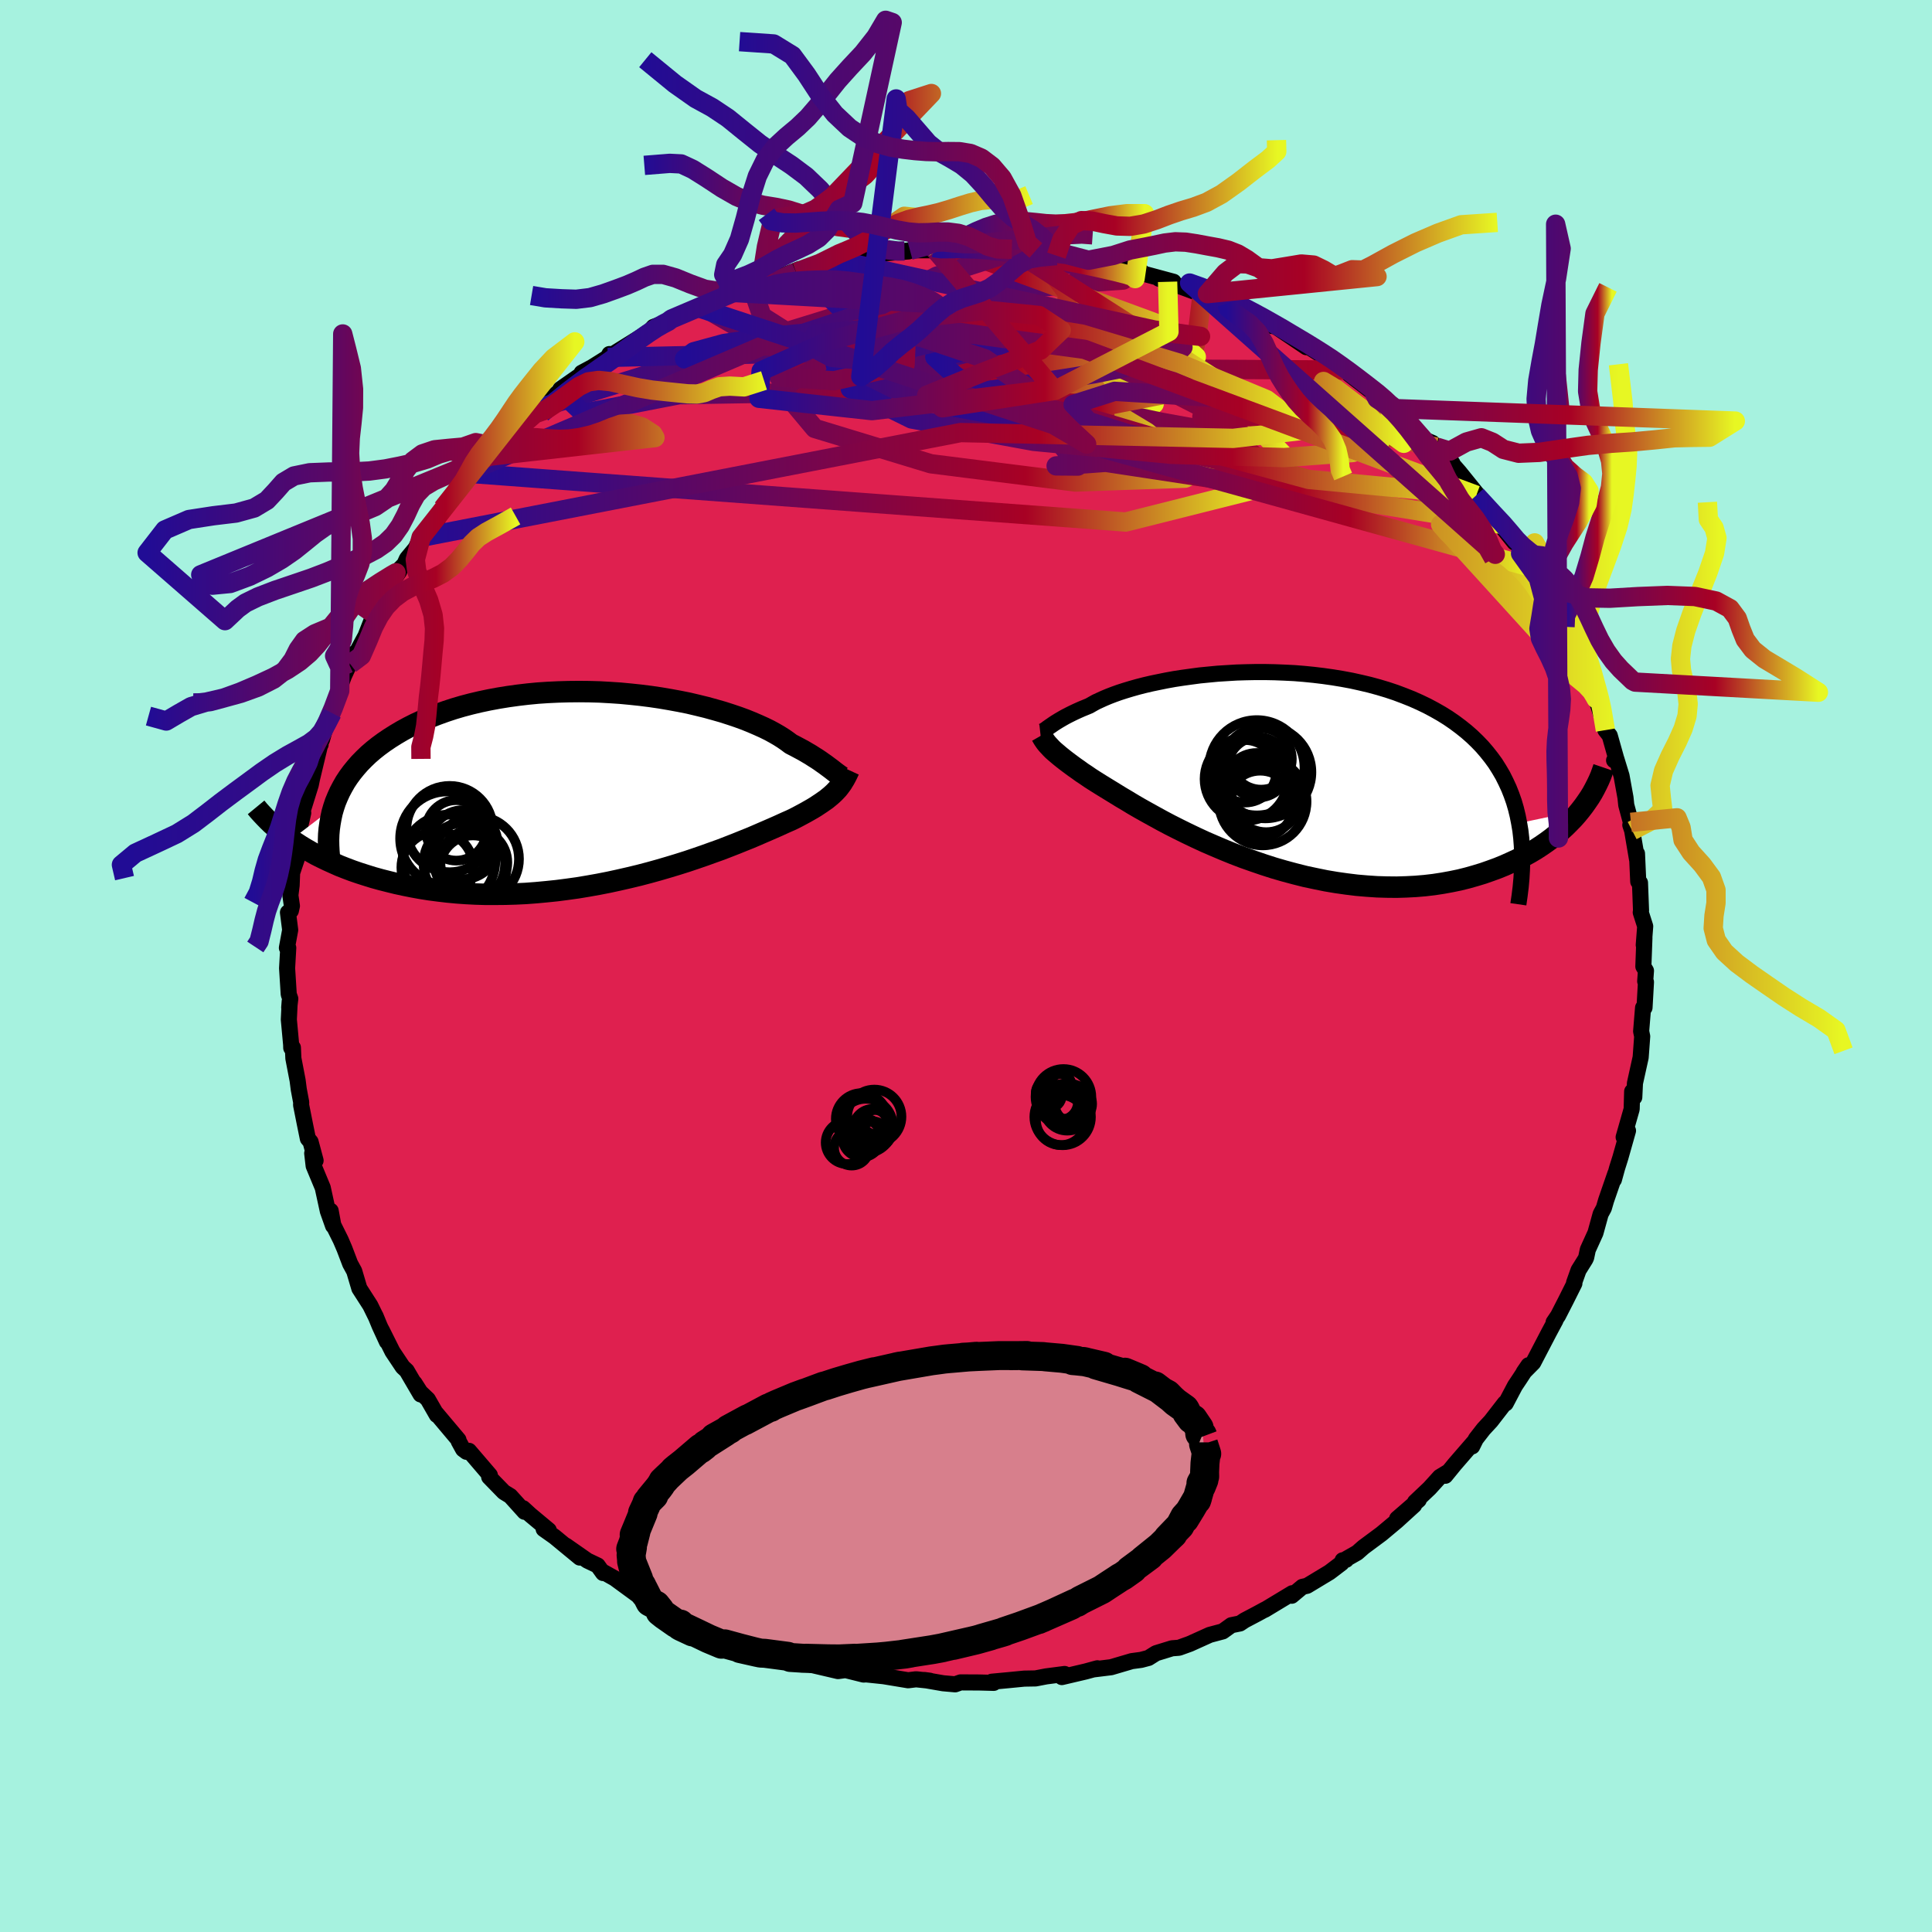 <svg xmlns="http://www.w3.org/2000/svg" width="500" height="500" viewBox="-100 -100 200 200"><defs><clipPath id="c"><path d="m23.92-1.55-.18-.14-.19-.15-.2-.15-.23-.17-.24-.18-.26-.18-.28-.2-.3-.2-.32-.2-.34-.22-.36-.21-.39-.23-.41-.22-.43-.23-.45-.23-.36-.27-.4-.28-.44-.28-.48-.28-.53-.29-.57-.28-.62-.28-.65-.28-.69-.28-.74-.27-.77-.26-.81-.26-.84-.24-.87-.24-.9-.22-.93-.22-.95-.19-.98-.18-1-.17-1.02-.15-1.03-.13-1.04-.11-1.06-.1L.6-9.79l-1.07-.06-1.07-.03-1.07-.01-1.07.01-1.07.03-1.06.05-1.05.07-1.04.1-1.02.12-1.01.14-.99.16-.97.18-.95.2-.93.22-.91.24-.88.26-.85.28-.83.3-.8.31-.77.33-.74.34-.71.36-.68.37-.64.38-.62.39-.59.4-.56.41-.53.42-.51.44-.47.45-.45.46-.41.47-.39.48-.36.49-.33.5-.29.51-.27.51-.24.53-.22.53-.18.54-4.39 3.35.48.32.49.32.51.31.54.31.55.31.58.29.6.29.62.28.63.28.66.26.69.26.7.24.72.23.74.23.76.21.79.2.81.2.83.18.85.17.88.16.89.14.92.12.94.11.95.09.98.07.99.05 1.01.03h1.02l1.04-.01 1.04-.03 1.06-.05 1.07-.08 1.07-.1 1.07-.11 1.08-.14 1.08-.15 1.08-.18 1.07-.19 1.07-.21 1.06-.23 1.05-.24 1.04-.25 1.03-.27 1.01-.28.99-.29.96-.29.95-.3.92-.31.9-.31.86-.31.84-.3.8-.31.77-.3.74-.3.7-.28.66-.28.62-.27.58-.25.55-.24.5-.22.46-.21.42-.19.39-.17.34-.16.43-.22.41-.22.39-.21.37-.21.35-.2.33-.2.3-.2.29-.19.27-.19.26-.18.23-.19.22-.18.2-.18.19-.18.17-.18"/></clipPath><clipPath id="b"><path d="m-23.27-4.68.15-.1.17-.12.18-.12.19-.12.21-.13.24-.14.24-.14.27-.15.29-.15.3-.15.33-.16.35-.16.36-.16.39-.16.41-.17.33-.19.36-.2.41-.19.44-.2.48-.2.52-.2.56-.2.59-.19.63-.19.67-.19.7-.18.73-.17.77-.16.79-.16.83-.15.85-.13.87-.12.9-.12.92-.09.94-.09.96-.06.97-.06.98-.03.99-.02h1l1 .02 1.01.04 1.01.05 1 .08 1 .1 1 .12.99.14.97.16.97.18.95.21.93.22.92.25.9.27.87.29.85.32.83.33.81.36.77.37.75.4.72.41.69.43.67.46.63.47.6.48.57.5.54.52.52.54.48.56.46.58.43.59.39.62.37.63.33.66.31.67.27.68.25.71.21.72.18.74.15.76L31.65 4l-.36.44-.38.43-.41.42-.42.42-.46.42-.47.4-.5.4-.53.39-.55.38-.57.37-.59.35-.62.34-.64.33-.67.31-.69.31-.71.29-.74.27-.77.27-.79.24-.81.23-.84.21-.87.18-.88.16-.91.14-.94.11-.95.08-.97.05-.99.03-1.01-.01-1.02-.03-1.04-.07-1.05-.09-1.06-.13-1.06-.15-1.07-.18-1.08-.22-1.08-.23-1.07-.27L1 10.3l-1.07-.31-1.06-.34-1.05-.36-1.05-.37-1.02-.39-1.01-.41-.99-.42-.97-.42-.95-.44-.92-.44-.89-.44-.87-.44-.83-.44-.8-.44-.76-.42-.73-.41-.69-.4-.64-.39-.61-.36-.57-.35-.52-.32-.49-.3-.44-.27-.4-.25-.35-.22-.45-.29-.42-.29-.41-.27-.37-.27-.36-.25-.34-.25-.31-.23-.29-.22-.27-.21-.25-.2-.23-.19-.21-.18-.2-.17-.18-.16-.16-.16"/></clipPath><linearGradient id="d" x1="0%" x2="100%" y1="0%" y2="0%"><stop offset="0%" style="stop-color:#210c95;stop-opacity:1"/><stop offset="69.8%" style="stop-color:#a80124;stop-opacity:1"/><stop offset="100%" style="stop-color:#e7f723;stop-opacity:1"/></linearGradient><filter id="a"><feTurbulence baseFrequency=".05" numOctaves="3" result="noise" type="noise"/><feDisplacementMap in="SourceGraphic" in2="noise" scale="2"/></filter></defs><rect width="100%" height="100%" x="-100" y="-100" fill="#A6F2DF"/><path fill="#DF204F" stroke="#000" stroke-linejoin="round" stroke-width="1.667" d="m70.39.49-.08 1.09.08.08-.15 2.65-.02-.19-.13.2-.2 2.44.11.53-.16 2.17-.21.95-.38 1.72-.07 1.46-.22-.6-.05 1.82-.65 2.28-.18.63.45-.67-.79 2.79-.34 1.08-.33 1.2.15-.63-.96 2.78-.23.79-.33.61-.54 1.96-.79 1.74-.17.81-.09.19-.7 1.12-.46 1.29.03.08-.86 1.72-.83 1.62-.46.68.19-.2-.68 1.27-1.62 3.11-.99 1 .5-.73-.9 1.38-.5.75-.96 1.82-.09-.03-1.44 1.86-.76.82-.8 1.03-.38.77.19-.46-2 2.31-.97 1.19.32-.42-.89.54-1.06 1.17-1.51 1.43.39-.22-2.24 1.94 1.76-1.39-1.79 1.63-1.59 1.33-1.86 1.38-.66.58-1.11.63-.03.1-.36.05-.11.29-1.25.95-2.32 1.4-.49.11-1.1.92.05-.26-2.85 1.72.02-.03-.79.43-1.31.69-.48.32-.89.18-.89.64-1.35.36-2.06.93-1.08.39-.1.02-.66.05-1.66.51-.78.49-.76.2-.97.13-2.14.63-1.87.23.45-.12-1.21.33-2.47.58.23-.16.06-.16-1.92.25-1.09.21-1.17.02-1.64.16-1.72.16.2.12-1.5-.04-1.93-.01-.56.2-1.25-.11-1.96-.34.6.08-1.44-.15-.82.1-2.54-.42-1.82-.19-.25.02-1.81-.45-.5-.07.41.06-.75.1-2.61-.61-.7-.2-2.9-.73 1.52.31-1.18-.36-.63-.12-1.38-.65-.09.13-1.85-.54-1.01-.39-1.51-.58-1.84-1-.79-.23.32-.04-1.69-.53-.48-.45-1.56-.63-.7-.58-1.83-1.07.18.42-2.39-1.75-1.13-.63-.07.08-.56-.78-1.07-.51-2.22-1.55 1.44 1.24-2.62-2.16-1.12-.79.53.12-1.93-1.61-.73-.67.15.37-1.47-1.63-.67-.41-1.52-1.56.07-.19-2.16-2.52-.26.1-.35-.26-.45-.82-.03-.16-2.33-2.77.09.2-.93-1.62-.78-.74-.6-.94.63 1.17-1.44-2.46-.41-.38-1.06-1.59-1.13-2.26.55 1.23-.75-1.63-.42-1.02.03.08-.58-1.18-1.13-1.76-.53-1.79-.42-.77-.59-1.55-.39-.91-.77-1.55-.27-1.47.25 1.56-.54-1.52-.53-2.43-.94-2.26-.15-1.3.35.75-.52-1.94-.28-.33-.31-1.52-.39-1.96.01-.28-.25-1.33-.12-.93-.44-2.29-.05-1.11-.17.03-.01-.34-.24-2.59.09-1.89-.05.64.11-.91-.16-.46-.17-2.7.12-2.11h-.14l.34-1.85-.23-1.81.3-.18.11-.5-.16-1.09.13-1.04.05-1.3.53-1.57-.14-.25-.01-1.15.61-2.51.16-.72-.18.18.96-3.08.38-1.87-.27 1.32.83-3.47.08-.15-.11-.23.25-.27.49-1.73.56-1.03.79-2.31-.15.03.58-1.55 1.09-2.36-.43 1.12.39-.72 1.19-2.2.94-2.41.52-.47-.53.64 1.65-3.08.9-1.34-.32.12.86-.87.26-.58.89-1.07.58-1.14 1.59-1.65.62-1.19-.16.01.17-.16 1.67-1.96 1.51-1.65-.33.27.57-.79 1.45-1.28.8-.96.47-.37.62-.75.81-.97 1.78-1.52.45-.18-.23.35.33-.56 2.24-1.79.05-.19 3.18-2.22-.97.52.3-.09 2.76-1.73-.18-.12-.18.35 3.44-2.14.98-.66.32-.36 1.44-.54.01.09.41-.37 1.45-.58 1.27-.61.3-.19 3.42-1.36-.92.28.36-.12 1.96-.84.87-.3.79-.2 2.03-.56-.49.18 2.21-.86-.35.32 3.62-1.07.95-.01-.19-.13.18.04 2.11-.53 1.47-.04-.4-.12 3.9-.29-.42-.05.57-.07h2.86l-.44-.27.46.24 1.27-.26 2.75.13.87-.17-.67.17 1.74.17 1.71-.12.9.01.39.3 1.19-.18 2.13.53-.1.06 1.17-.17 1.04.45 1.19.07.02.07 3.1.56 1.34.34 1.1.32-.55-.02 3.82 1.03-1.52-.32.9.32 2.07.76 1.5.56.55-.09 1 .7.99.3-1.05-.36 4.06 1.69-.86-.14 2.51 1.15.34.04.32.19 2.93 1.97.03-.15.34.01-.34-.02 2.19 1.4.62.34 2.41 1.63-1.38-.84 3.21 2.47.18.04 1.22.88-.19-.04.94.64.78.78 1.22 1.24 1.14 1.24.7.3.4.42 1.65 1.66-.79-.33.19-.25 1.32 1.51 2.55 3.16-.92-1.07.13.31 2.57 3.01-.26-.16 1.64 2.04-.06-.28.93 1.24-.24.17 1.25 2.07-.32-.68.91 1.18 1.32 2.25.62 1.78.19-.11.63 1.11-.02.22.46 1.29 1.46 2.82.72 1.1-.05.13.19 1.02.57 1.09-.12-.23.89 2.77.08.48.45.57.63 2.24-.18.32.23-.16.54 1.76.41 2.26.08.77.48 1.79-.06.28.19.57.51 3-.01-.62.13 2.9.18.12.11 2.89-.03.18.46 1.44-.15 1.94.07-.76-.11 2.98.27.44-.08 1.09" filter="url(#a)"/><path fill="#fff" d="m-23.27-4.68.15-.1.17-.12.18-.12.19-.12.21-.13.24-.14.24-.14.27-.15.29-.15.3-.15.33-.16.35-.16.36-.16.39-.16.41-.17.33-.19.36-.2.41-.19.44-.2.48-.2.52-.2.56-.2.59-.19.63-.19.67-.19.7-.18.73-.17.77-.16.79-.16.83-.15.85-.13.87-.12.9-.12.92-.09.94-.09.96-.06.97-.06.98-.03.99-.02h1l1 .02 1.01.04 1.01.05 1 .08 1 .1 1 .12.99.14.97.16.97.18.95.21.93.22.92.25.9.27.87.29.85.32.83.33.81.36.77.37.75.4.72.41.69.43.67.46.63.47.6.48.57.5.54.52.52.54.48.56.46.58.43.59.39.62.37.63.33.66.31.67.27.68.25.71.21.72.18.74.15.76L31.65 4l-.36.44-.38.43-.41.42-.42.42-.46.42-.47.4-.5.4-.53.39-.55.38-.57.37-.59.35-.62.34-.64.33-.67.31-.69.31-.71.29-.74.27-.77.27-.79.24-.81.23-.84.21-.87.18-.88.16-.91.14-.94.11-.95.08-.97.05-.99.03-1.01-.01-1.02-.03-1.04-.07-1.05-.09-1.06-.13-1.06-.15-1.07-.18-1.08-.22-1.08-.23-1.07-.27L1 10.3l-1.07-.31-1.06-.34-1.05-.36-1.05-.37-1.02-.39-1.01-.41-.99-.42-.97-.42-.95-.44-.92-.44-.89-.44-.87-.44-.83-.44-.8-.44-.76-.42-.73-.41-.69-.4-.64-.39-.61-.36-.57-.35-.52-.32-.49-.3-.44-.27-.4-.25-.35-.22-.45-.29-.42-.29-.41-.27-.37-.27-.36-.25-.34-.25-.31-.23-.29-.22-.27-.21-.25-.2-.23-.19-.21-.18-.2-.17-.18-.16-.16-.16" filter="url(#a)" transform="translate(31.96 -20.13)"/><path fill="#fff" d="m23.92-1.55-.18-.14-.19-.15-.2-.15-.23-.17-.24-.18-.26-.18-.28-.2-.3-.2-.32-.2-.34-.22-.36-.21-.39-.23-.41-.22-.43-.23-.45-.23-.36-.27-.4-.28-.44-.28-.48-.28-.53-.29-.57-.28-.62-.28-.65-.28-.69-.28-.74-.27-.77-.26-.81-.26-.84-.24-.87-.24-.9-.22-.93-.22-.95-.19-.98-.18-1-.17-1.02-.15-1.03-.13-1.04-.11-1.06-.1L.6-9.79l-1.07-.06-1.07-.03-1.07-.01-1.07.01-1.07.03-1.06.05-1.05.07-1.04.1-1.02.12-1.01.14-.99.16-.97.18-.95.2-.93.22-.91.24-.88.26-.85.28-.83.3-.8.31-.77.33-.74.34-.71.36-.68.37-.64.38-.62.39-.59.4-.56.41-.53.42-.51.44-.47.45-.45.46-.41.47-.39.48-.36.49-.33.5-.29.51-.27.51-.24.53-.22.53-.18.54-4.39 3.35.48.32.49.32.51.31.54.31.55.31.58.29.6.29.62.28.63.28.66.26.69.26.7.24.72.23.74.23.76.21.79.2.81.2.83.18.85.17.88.16.89.14.92.12.94.11.95.09.98.07.99.05 1.01.03h1.02l1.04-.01 1.04-.03 1.06-.05 1.07-.08 1.07-.1 1.07-.11 1.08-.14 1.08-.15 1.08-.18 1.07-.19 1.07-.21 1.06-.23 1.05-.24 1.04-.25 1.03-.27 1.01-.28.99-.29.96-.29.95-.3.92-.31.9-.31.86-.31.84-.3.8-.31.77-.3.74-.3.7-.28.66-.28.62-.27.58-.25.55-.24.5-.22.46-.21.42-.19.39-.17.34-.16.43-.22.41-.22.39-.21.37-.21.35-.2.33-.2.3-.2.29-.19.27-.19.26-.18.23-.19.22-.18.2-.18.19-.18.17-.18" filter="url(#a)" transform="translate(-37.46 -18.52)"/><g fill="none" stroke="#000" transform="translate(31.96 -20.13)"><path stroke-linejoin="round" stroke-width="1.667" d="m-24.28-4.11.09-.01.08-.02.08-.03.08-.04.1-.06.09-.06.11-.07.11-.09.13-.09.14-.1.15-.1.17-.12.18-.12.19-.12.21-.13.24-.14.24-.14.27-.15.29-.15.3-.15.33-.16.35-.16.36-.16.39-.16.41-.17.33-.19.36-.2.41-.19.44-.2.48-.2.52-.2.56-.2.59-.19.63-.19.67-.19.7-.18.73-.17.77-.16.79-.16.83-.15.85-.13.87-.12.9-.12.92-.09.94-.09.96-.06.97-.06.98-.03.99-.02h1l1 .02 1.01.04 1.01.05 1 .08 1 .1 1 .12.99.14.97.16.97.18.95.21.93.22.92.25.9.27.87.29.85.32.83.33.81.36.77.37.75.4.72.41.69.43.67.46.63.47.6.48.57.5.54.52.52.54.48.56.46.58.43.59.39.62.37.63.33.66.31.67.27.68.25.71.21.72.18.74.15.76.13.77.09.79.06.8.03.82.01.84-.03.85-.05.86-.08.88-.11.89-.13.9" filter="url(#a)"/><path stroke-linejoin="round" stroke-width="2.222" d="m-24.15-3.74.08.14.08.14.08.13.09.13.09.13.1.13.11.13.12.13.13.14.14.15.16.16.18.16.2.17.21.18.23.19.25.2.27.21.29.22.31.23.34.25.36.25.37.27.41.27.42.29.45.29.35.22.4.25.44.27.49.3.52.32.57.35.61.36.64.39.69.4.73.41.76.42.8.44.83.44.87.44.89.44.92.44.95.44.97.42.99.42 1.01.41 1.02.39 1.05.37 1.05.36 1.06.34L1 10.3l1.08.29 1.07.27 1.08.23 1.08.22 1.07.18 1.06.15 1.06.13 1.05.09 1.04.07 1.02.03 1.01.01.99-.03.97-.05.95-.08.94-.11.91-.14.88-.16.87-.18.84-.21.81-.23.79-.24.77-.27.74-.27.71-.29.69-.31.67-.31.64-.33.62-.34.59-.35.57-.37.55-.38.53-.39.5-.4.47-.4.46-.42.42-.42.41-.42.38-.43.36-.44.34-.44.31-.44.3-.44.27-.44.24-.44.23-.45.21-.44.19-.44.16-.44.15-.44" filter="url(#a)"/><circle cx="-.887" cy="2.718" r="3.56" clip-path="url(#b)" filter="url(#a)"/><circle cx="-1.737" cy="-.437" r="3.128" clip-path="url(#b)" filter="url(#a)"/><circle cx="-1.412" cy="-1.307" r="3.182" clip-path="url(#b)" filter="url(#a)"/><circle cx="-2.952" cy=".773" r="4.31" clip-path="url(#b)" filter="url(#a)"/><circle cx="-1.242" cy="3.108" r="4.534" clip-path="url(#b)" filter="url(#a)"/><circle cx="-.982" cy=".068" r="4.778" clip-path="url(#b)" filter="url(#a)"/><circle cx="-3.067" cy="-.027" r="3.236" clip-path="url(#b)" filter="url(#a)"/><circle cx="-1.857" cy="1.408" r="3.33" clip-path="url(#b)" filter="url(#a)"/><circle cx="-1.852" cy="-.392" r="4.932" clip-path="url(#b)" filter="url(#a)"/><circle cx="-1.502" cy="3.368" r="3.458" clip-path="url(#b)" filter="url(#a)"/></g><g fill="none" stroke="#000" transform="translate(-37.46 -18.52)"><path stroke-linejoin="round" stroke-width="2.222" d="m25.18-.96-.11.01h-.11l-.11-.02-.12-.04-.11-.05-.12-.07-.13-.09-.14-.1-.15-.11-.16-.12-.18-.14-.19-.15-.2-.15-.23-.17-.24-.18-.26-.18-.28-.2-.3-.2-.32-.2-.34-.22-.36-.21-.39-.23-.41-.22-.43-.23-.45-.23-.36-.27-.4-.28-.44-.28-.48-.28-.53-.29-.57-.28-.62-.28-.65-.28-.69-.28-.74-.27-.77-.26-.81-.26-.84-.24-.87-.24-.9-.22-.93-.22-.95-.19-.98-.18-1-.17-1.02-.15-1.03-.13-1.04-.11-1.06-.1L.6-9.79l-1.07-.06-1.07-.03-1.07-.01-1.07.01-1.07.03-1.06.05-1.05.07-1.04.1-1.02.12-1.01.14-.99.16-.97.18-.95.2-.93.22-.91.24-.88.26-.85.28-.83.3-.8.31-.77.33-.74.34-.71.36-.68.37-.64.38-.62.39-.59.4-.56.41-.53.42-.51.44-.47.45-.45.46-.41.47-.39.48-.36.49-.33.5-.29.51-.27.51-.24.53-.22.53-.18.54-.16.55-.12.56-.1.56-.08.57-.05.57-.02.58.01.58.03.59.05.59.08.59" filter="url(#a)"/><path stroke-linejoin="round" stroke-width="2.222" d="m25.35-1.76-.12.26-.12.25-.12.23-.12.22-.13.21-.12.2-.14.19-.14.19-.15.19-.17.18-.17.18-.19.18-.2.18-.22.18-.23.19-.26.18-.27.19-.29.19-.3.2-.33.2-.35.2-.37.21-.39.21-.41.22-.43.22-.34.16-.39.17-.42.19-.46.21-.5.22-.55.24-.58.25-.62.27-.66.28-.7.28-.74.3-.77.3-.8.31-.84.3-.86.31-.9.31-.92.31-.95.3-.96.29-.99.29-1.01.28-1.03.27-1.04.25-1.05.24-1.06.23-1.07.21-1.07.19-1.08.18-1.08.15-1.08.14-1.07.11-1.07.1-1.07.08-1.06.05-1.04.03-1.04.01h-1.02l-1.01-.03-.99-.05-.98-.07-.95-.09-.94-.11-.92-.12-.89-.14-.88-.16-.85-.17-.83-.18-.81-.2-.79-.2-.76-.21-.74-.23-.72-.23-.7-.24-.69-.26-.66-.26-.63-.28-.62-.28-.6-.29-.58-.29-.55-.31-.54-.31-.51-.31-.49-.32-.48-.32-.45-.33-.43-.32-.41-.34-.39-.33-.38-.33-.35-.34-.33-.34-.32-.34-.3-.33-.28-.34" filter="url(#a)"/><circle cx="-14.472" cy="7.915" r="4.22" clip-path="url(#c)" filter="url(#a)"/><circle cx="-13.237" cy="7.44" r="4.422" clip-path="url(#c)" filter="url(#a)"/><circle cx="-15.307" cy="4.48" r="3.13" clip-path="url(#c)" filter="url(#a)"/><circle cx="-16.252" cy="5.32" r="4.866" clip-path="url(#c)" filter="url(#a)"/><circle cx="-14.582" cy="5.955" r="3.572" clip-path="url(#c)" filter="url(#a)"/><circle cx="-16.062" cy="7.645" r="4.794" clip-path="url(#c)" filter="url(#a)"/><circle cx="-13.577" cy="8.455" r="3.454" clip-path="url(#c)" filter="url(#a)"/><circle cx="-16.002" cy="4.345" r="4.468" clip-path="url(#c)" filter="url(#a)"/><circle cx="-17.262" cy="8.315" r="3.728" clip-path="url(#c)" filter="url(#a)"/><circle cx="-13.487" cy="7.805" r="3.466" clip-path="url(#c)" filter="url(#a)"/></g><g fill="none" stroke="url(#d)" stroke-linejoin="round" stroke-width="2"><path d="m5.65-74.19 10.62 3.18-4.72.33-8.74.95-5.73 1.9.16 2.06 4.7 1.57 5.72.83 3.71.12.65-.37-1.6-.49-2.27-.28-1.66.16-.6.6.32 1.01 1.29 1.49 2.91 2.15 5.38 2.84 7.57 2.93 7.15 1.66 2.63-1.07-3.9-4.07-6.13-5.06.78-3.21.55-4.55" filter="url(#a)"/><path d="m-17.59-71.82-4.44 1.92.91 2.64 6.07 3.85 10.23 3.34L6.47-58.2l8.83.51 4.18-.5-.62-1.25-3.66-1.62-4.07-1.41-2.3-.58.19.52 1.87 1.31 2.02 1.28 1.03.34.1-1.07.22-2.16 1.02-2.32.58-1.7-3.01-1.06-9.58-.64-16.99 1.39-30.57 9.43" filter="url(#a)"/><path d="M-27.47-68.36-15-61.15l9.94 2.41.77-2.24.93-3.16 3.39-2.08 3.61-.87 1.94-.32.47-.26.27-.07.92.66 1.13 1.77-.32 2.6-3.99 2.39-8.95 1.12-12.51-.14-12.3.2-9.92 1.92-2.43-2.3" filter="url(#a)"/><path d="m39.1-61.69-47.47-.28-9.51-1.75 6.1-.29 10.42.41 8.36.32 5.05.32 3.68.95 4.3 1.94 4.88 2.5 3.29 2.01-1.12.51-6.9-1.25-11.22-2.39-11.37-2.58-6.19-2.02 2.98-.98 12.59.74 18.44 3.5 18.16 7.48 18.44 17.44" filter="url(#a)"/><path d="m-1.65-74.38 21.94 8.07 3.55 3.25-8.14-.09-10.68.5-7.21 1.83-1.46 2.24 3.53 1.84 6.16 1.23 6.28.85 4.75.61 2.59.3.51-.32-1.43-1.19-3.37-2.03-5.01-2.37-5.29-1.85-3.18-.54 1.15.83 5.23 1.24 5.12.12-1.2-1.85-11.7-2.15-37.58.86" filter="url(#a)"/><path d="m-51.01-50.97 67.53 5.01 14.43-3.63-2.05-4.31-1.45-.72-.27 1.99-4.51 2.13-11.33.4-14.97-1.89-12.03-3.66-3.53-4.22 6.25-3.4L-.56-65.1l10.72-1.17.36-3.32-3.29-4.48" filter="url(#a)"/><path d="m55.4-45.72-18.66-3.03-22.27-3.39-5.14.37 2.25.02-1.84-2.39-8.24-3.8-9.86-3.18-5.17-1.13 3.49 1.22 12.07 3.04 16.07 3.76 12.09 2.79.99-.45-6.76-4.97 20.82-.06" filter="url(#a)"/><path d="m-13.02-72.9-2.67 2.2 4.12 3.96 7.29 4.41 8.14 3.23 6.88 1.59 3.65.66-.32.32-3.76-.17-6.02-1.05-7.04-1.67-6.68-1.42-4.2-.38 1.45.8L-2.26-59l17.01.95 11.74-2.27L4.75-74.2" filter="url(#a)"/><path d="m5.65-74.19-8.68 2.78-7.16 3.72-9.81 3.24-6.83 1.58-2.31.02.96-.74 3.12-.85 4.98-.74 6.45-.63 6.64-.5 4.93-.32 1.89-.04-1.06.31-2.48.78-1.71 1.37.81 1.92 3.92 2.12L5.4-58.4l6.53 1.44 7.73 2.3 15.82 4.29 17.35 1.64" filter="url(#a)"/><path d="m48.7-53.72-6.54-1.39-15.36-3.68-11.42-.7-4.29 1.37 1.6 1.75 3.98 1.24 2.34.52-1.87-.16-5.9-.65-7.36-.92-5.44-1-1.18-.99 3.26-.95 6.09-.98 6.64-1.04 5.37-1.09 3.19-.99.65-.68-2.41-.26-6.16-.1-9.39-.02-7.73 1.4 7.32 6.67 54.25 15.05" filter="url(#a)"/><path d="m43.52-58.34 1.8 4.23-5.98-4.37-2.33-2.03 1.32.8 2.48 1.9 1.9 1.9.16 1.59-2.83 1.16-7.11.53-11.67-.34-14.24-1.34-12.66-2.32-6.34-3.13 2.69-3.36 10.6-2.51 13.65-.55 9.32 1-4.79-.66-32.7-7.19" filter="url(#a)"/><path d="m-50.77-51.49 29.6-12.66 14.98-.72-.12 2.64-7.35 1.65-5.69-.38-.06-1.91 4.93-2.35 7.72-1.62 8.99-.15 9.74 1.57 10.12 3.03 9.01 3.75 4.12 3.14-7.56.88-28.22-.6-55.85 10.85" filter="url(#a)"/><path d="M52.83-48.73 12.25-63.84l-16.4-2.22-4.61 1.93-2.2 1.4-2.99-.28-2.32-1.25.69-1.17 4.34-.42 6.59.76 6.61 2.23 5.18 3.54 3.55 3.62 1.8 1.67-3.45-2.02-36.81-12.12" filter="url(#a)"/><path d="M-3.38-74.36 9.07-59.73l-18.8 2.24-11.7-1.28.22-2.83 7.05-3.14 8.66-2.3 7.59-.85 5.47.55 2.3 1.52-2.14 2.06-6.08 2.34-5.71 2.34 1.62 1.3 11.65-1.8 11.81-6.09-.14-5.16" filter="url(#a)"/><path d="m-3.38-74.36.8.11 1.25-.01 1.25.01 1.1.03.99.07.97.1.98.13 1 .14 1 .15.99.16.98.15.96.14.95.15.96.15 1 .19 1.08.22 1.19.26 1.29.3 1.24.31.86.28.04.16.98-6.72h-1.81l-1.74.22-1.4.29-1.17.24-1.05.18-1.02.11-1.01.04-1.02-.05-1.03-.11-1.04-.1-1.04-.03-1.04.09-1.03.22-1 .32-1.02.43-1.12.54-1.28.6-1.25.49-.79.04" filter="url(#a)"/><path d="m-2.94-74.09-2.22-3.4-1.22-.12-1.09.76-1.19.5-1.23.1-1.18-.07-1.13-.08-1.1-.15-1.15-.31-1.25-.46-1.33-.52-1.34-.42-1.33-.28-1.3-.21-1.33-.33-1.42-.58-1.52-.87-1.56-1.03-1.45-.91-1.2-.56-1.19-.06-2.63.21" filter="url(#a)"/><path d="m-5.8-74.09 1.71-.46.85-.36.87-.04 1.03.09 1.11.08 1.07.02 1.02-.05 1-.11 1-.11 1.02-.11 1.03-.09 1.03-.09 1.04-.11L9-75.55l.99-.1.97-.07 1.03-.05 1.12.08m-19.48 1.67-.69.01-1.38-.17-1.38-.59-1.35-1.04-1.31-1.41-1.29-1.59-1.33-1.56-1.43-1.37-1.54-1.15-1.62-1.07-1.66-1.16-1.66-1.33-1.64-1.33-1.62-1.08-1.72-.94-2.13-1.5-3.08-2.52M76.75-48.01l.1 1.78.59.87.3 1.06-.25 1.57-.69 2.02-.86 2.16-.8 2.05-.63 1.8-.4 1.55-.15 1.35.11 1.21.27 1.15.29 1.13.13 1.19-.12 1.24-.4 1.31-.61 1.37-.74 1.46-.68 1.53-.36 1.52.14 1.36.14 1.16-1.2 1.13-1.97 1.02" filter="url(#a)"/><path d="m-17.59-71.82 2.45-.91 1.2-.59.8-.4.82-.34.95-.41 1.05-.55 1.11-.66 1.12-.66 1.1-.55 1.07-.39 1.04-.26 1.03-.21 1.03-.24 1.06-.31 1.1-.36L.45-79l1.08-.25 1.06-.1 1.07.01 1.13-.01 1.05-.16.69-.29m-28.31 9.1.72-1.2.4-2.55.5-2.12.92-.9 1.24-.18 1.28-.19 1.15-.51.99-.71.92-.69.97-.6 1.07-.64 1.15-.87 1.18-1.27 1.15-1.8 1.06-2.32 1.21-2.33 2.29-.74-19.07 19.92-1.45.1-.77.28-.9.16-1.26-.2-1.51-.55-1.52-.62-1.31-.37h-1.04l-.87.3-.87.41-.98.42-1.15.43-1.29.46-1.36.39-1.42.17-1.51-.05-1.68-.1-1.43-.24" filter="url(#a)"/><path d="m-24.61-69.56 1.6-.33 1.23-.16 1.06-.25.99-.26 1.02-.19 1.08-.13 1.15-.08 1.15-.05 1.1-.02 1.03.04.99.09 1 .14 1.04.15 1.11.15 1.14.17 1.13.23 1.1.32 1.08.41 1.03.47.47.3-20.94-1.16-.53-.41.3-.63.82-.44 1-.39.99-.46.94-.53.93-.54.99-.51 1.08-.5 1.16-.55 1.11-.69.89-.89.62-1.04.62-1.02 1.41-.65 4.08-18.7-.68-.23-1.01 1.71-1.33 1.69-1.36 1.45-1.25 1.39-1.09 1.37-1.01 1.29-1 1.16-1.07 1.02-1.14.95-1.14 1.05-1.03 1.33-.85 1.73-.67 2.1-.58 2.29-.6 2.12-.71 1.61-.71 1.04-.21 1.03 1.03 1.85-6.44 2.74-.34.26-.5.26-.7.4-.88.58-1.01.71-1.05.77-1 .73-.93.67-.85.59-.79.56-.79.55-.84.62-1.01.77-1.19.95-1.54 1.33M68.83-14.87l4.78-.47.41.99.21 1.31.84 1.29 1.15 1.27.95 1.29.47 1.32v1.35l-.21 1.32-.08 1.29.32 1.24.84 1.21 1.28 1.17L81.34.87l1.64 1.14 1.67 1.15 1.76 1.13 1.89 1.12 1.76 1.25.78 2.12" filter="url(#a)"/><path d="m-20.91-60.61-2.07.66-1.46-.08-1.09.07-.83.29-.72.31-.78.15-.93-.02-1.1-.11-1.26-.13-1.36-.15-1.44-.24-1.45-.32-1.39-.31-1.24-.13-1.07.15-.98.48-1.02.74-1.15.85-1.25.83-1.12.4-3.9 3.44-2.23-.45-1.31.46-1.47.13-1.48.15-1.27.43-.98.73-.72.93-.59 1.05-.64 1.05-.84.94-1.11.75-1.33.56-1.39.45-1.31.48-1.16.59-1.05.74-1.04.85-1.11.89-1.29.89-1.52.89-1.81.88-1.99.74-1.86.18-1.2-1.08 29.9-12.27.75-.65.74-.53.91-.47 1.15-.26 1.27-.01 1.24.11 1.14.06 1.09-.04 1.12-.16 1.15-.27 1.11-.37 1-.41.93-.32 1-.06 1.19.35 1.12.73.21.37-17.12 1.93-1.44.62-1.07.38-.99.5-1.14.54-1.17.53-1.02.61-.77.8-.57 1.01-.51 1.11-.57 1.09-.69.98-.83.81-.97.67-1.11.58-1.21.57-1.33.58-1.45.61-1.62.62-1.82.62-1.92.65-1.77.68-1.29.63-.82.6-1.31 1.23-8.06-7.03 1.83-2.36 2.5-1.08 2.54-.39 2.33-.28 1.88-.52 1.32-.79.9-.96.8-.91 1.11-.66 1.61-.33 2.04-.08h2.16l1.98-.1 1.67-.22 1.48-.29 1.44-.32 1.38-.41 1.21-.51 1.17-.35 1.78.31 2.32.26" filter="url(#a)"/><path d="m-54.19-47.36 1.32-1.67.87-1.19.55-.97.51-.93.59-.89.67-.86.68-.86.67-.89.64-.92.61-.92.56-.84.54-.74.55-.71.65-.82.86-1.07 1.23-1.31 2.19-1.66-15.91 20.24-.32 1.23-.28 1.07.15 1.2.57 1.45.67 1.56.45 1.52.15 1.37-.04 1.27-.12 1.23-.11 1.24-.11 1.21-.12 1.14-.13 1.04-.09.98-.09.99-.11 1.03-.2 1.05-.29 1.12.01 1.23m-23.56-5.79.66-.01 1.09-.13 1.42-.38 1.66-.6 1.74-.74 1.68-.78 1.5-.82 1.25-.83 1-.85.82-.88.74-.94.75-1 .83-1.02.91-.99.99-.89 1.09-.83 1.23-.81 1.18-.73.44-.25-2.23 4.3-2.09-1.45-.37.84-.81 1.17-1.42.84-1.48.62-1.08.7-.65.91-.54 1.07-.8 1.07-1.21.95-1.59.81-1.8.65-1.86.51-1.76.41-1.53.46-1.25.71-1.32.78-1.84-.51" filter="url(#a)"/><path d="m-63.74-31.25 1.15-.87.68-1.55.58-1.41.6-1.14.67-.97.8-.83.93-.7 1.01-.54 1.07-.44 1.07-.42 1.02-.52.92-.67.79-.81.69-.84.61-.77.65-.63.86-.56 1.3-.71 1.71-.96M-64.4-30.01l-.96-2.09.42-.67.37-1 .14-1.41.09-1.53.23-1.41.41-1.24.51-1.13.44-1.14.26-1.23v-1.39l-.22-1.59-.36-1.77-.37-1.88-.27-1.86-.1-1.74.07-1.57.17-1.5.16-1.63.01-1.92-.23-2.16-.48-1.96-.41-1.6-.31 36.94-.68 1.81-.57 1.32-.47.99-.4.79-.38.74-.42.79-.51.87-.55.98-.56 1.08-.49 1.14-.42 1.2-.38 1.21-.38 1.2-.43 1.16-.45 1.13-.41 1.1-.32 1.12-.27 1.14-.34 1.11-.55 1.03" filter="url(#a)"/><path d="m-65.62-26.18-.55 1.06-.52.89-.57.64-.75.56-1.02.57-1.22.67-1.31.8-1.34.92-1.37 1.01-1.43 1.05-1.43 1.07-1.4 1.09-1.45 1.1-1.71 1.06-2.1.99-2.2 1.02-1.44 1.2.32 1.38m20.19-14.05-.67.17-.18.87-.33 1.05-.53 1.09-.61 1.13-.52 1.18-.35 1.21-.22 1.23-.15 1.22-.13 1.19-.15 1.16-.18 1.12-.23 1.08-.27 1.02-.32.96-.34.9-.3.88-.25.94-.25 1.08-.28 1.11-.39.59M66.19-24.42l-.17-1.01-.21-1.2-.22-1-.23-.89-.25-.9-.28-1.01-.36-1.13-.41-1.2-.45-1.19-.45-1.11-.44-1.02-.47-.98-.55-1.03-.61-1.13-.6-1.19-.5-1.12-.39-.96-.73-1.31 6.35 16.13-.1-.19-.35-.58-.6-.65-.86-.71-1.01-.83-.96-.92-.82-.96-.65-.96-.54-.97-.5-.98-.51-.99-.55-1-.62-.93-.66-.83-.7-.72-.71-.62-.71-.56-.74-.56-.78-.61-.88-.71-1-.88-1.11-1.04-.73-.85 15.64 17.19-.04-.84-.2-.96-.31-1.28-.16-1.51.07-1.56.24-1.53.4-1.57.58-1.74.73-1.95.76-2.05.65-1.98.42-1.78.22-1.57.16-1.45.14-1.43.06-1.4-.11-1.41-.21-1.63-.17-2.27-.46-3.85" filter="url(#a)"/><path d="m66.46-70.25-1.35 2.72-.41 3.02-.29 2.8-.06 2.23.29 1.75.54 1.48.63 1.36.54 1.31.38 1.29.13 1.32-.14 1.42-.43 1.59-.58 1.75-.59 1.85-.52 1.95-.63 2.1-.96 2.19-.95 1.86-.05 1.15" filter="url(#a)"/><path d="m61.1-61.16.35 3.29-.41 1.92-.14 1.62.34 1.47.75 1.21.99.89.96.72.56.87-.19 1.32-.98 1.86-1.42 2.21-1.2 2.16-.43 1.89.38 1.77.53 1.85" filter="url(#a)"/><path d="m60.57-37.89.02-2.42.14-1.62.2-1.33.42-1.45.61-1.62.53-1.64.17-1.48-.32-1.26-.68-1.1-.83-1.08-.77-1.17-.59-1.34-.36-1.55-.09-1.75.17-1.9.33-1.91.35-1.86.31-1.88.37-2.17.58-2.73.48-3.12-.57-2.52.29 63.54v-1.4l-.14-1.29-.04-1.26v-1.12l-.01-.99-.02-.95-.03-.96-.01-1.01.05-1.07.12-1.09.17-1.1.15-1.08.06-1.05-.09-1.05-.24-1.08-.38-1.11-.49-1.09-.52-1.02-.44-.94-.16-1.01.22-1.32.28-1.79-.56-2.11-1.84-2.57 2.19.25.9.6.48 1.13.6 1.23 1.04.93 1.67.46 2.36.04 2.88-.17 3.08-.12 2.84.11 2.21.47 1.43.78.75 1.01.39 1.11.44 1.09.78 1.04 1.21.97 1.54.92 1.7 1.02 2.34 1.5-18.97-1.05-.26-.14-.54-.52-.7-.67-.75-.84-.75-1.05-.67-1.16-.57-1.18-.52-1.12-.51-1.05-.57-1.01-.68-.99-.8-.93-.9-.85-.95-.73-.92-.64-.83-.6-.73-.6-.65-.66-.63-.75-.74-.86-1.02-1.09-1.75-1.9" filter="url(#a)"/><path d="m48.7-53.72 1.38.42 1.72-.94 1.55-.44 1.15.46 1.14.74 1.57.4 2.13-.09 2.5-.37 2.56-.36 2.39-.21 2.24-.15 2.18-.2 2.12-.22 1.89-.04 1.75-.02 2.67-1.67-35.18-1.29.84.9.91.98.81.93.71.82.58.75.48.73.39.77.39.86.47.94.58.96.68.94.72.9.73.94.69 1.06.6 1.14.45 1.07.3.39L23.15-70.7l1.15.41.88.34.78.36.81.4.89.45.99.51 1.03.54 1.04.56 1.01.57.98.56.92.55.86.51.82.49.81.5.84.53.9.59.94.66.99.72.98.74.96.74.88.69.71.61.52.49.62.48-2.15-1.52.24.49.56.37.59.46.65.62.7.78.72.88.7.92.65.88.59.81.56.72.56.67.57.69.61.79.61.91.59 1.01.55 1.05.57 1.08.66 1.15.76 1.2.88 1.56" filter="url(#a)"/><path d="m26.98-68.6.18.51 1.06.82 1.09.75.88.91.68 1.16.57 1.27.53 1.19.52 1.01.53.85.54.79.6.79.7.78.79.76.84.75.79.81.67.96.45 1.08.24 1.08.09.93.31.73" filter="url(#a)"/><path d="m55-76.98-3.74.25-2.42.87-2.3.99-2.31 1.16-2.12 1.17-1.76.89-1.35.36-1.04-.21-.94-.56-1.03-.5-1.28-.11-1.5.25-1.54.25-1.39-.11-1.14-.4-1.04-.03-1.25.95-1.86 2.16 17.56-1.77-1.67-.68-.9-.03-1.07.42-1.32.47-1.44.33-1.43.12-1.34-.11-1.23-.35-1.12-.57-1-.69-.95-.69-.94-.56-.99-.39-1.06-.25-1.11-.2-1.12-.21-1.11-.17-1.09-.04-1.09.13-1.12.24-1.16.23-1.3.25-1.74.56-2.57.5-2.25-.59-.84-.1-.82-.75-.93-.96-.98-.78-1-.6-1.01-.67-1.02-.91-1.01-1.15-1.03-1.24-1.08-1.17-1.15-.94-1.17-.7-1.17-.65-1.12-.9-1.12-1.29-1.13-1.31-.9-.79-.18-1.2-3.66 28.75 1.35-.83 1.01-.88.94-.89.95-.78.93-.71.87-.73.84-.79.83-.79.86-.72.92-.57.95-.41.98-.31.96-.31.97-.45.98-.7 1-.89 1.01-.86 1.02-.55 1.18-.21 1.7-.15" filter="url(#a)"/><path d="m9.36-73.54.55-1.64.99-1.49 1.06-.49 1.12.05 1.22.26 1.32.24 1.38.04 1.39-.24 1.35-.44 1.3-.5 1.23-.42 1.24-.37 1.38-.51 1.58-.86 1.73-1.23 1.68-1.31 1.4-1.05.89-.82-.03-1.17M7.23-74.07l-.88-.77-.74-2.43-.87-2.48-1-1.82-1.05-1.23-1.08-.82-1.13-.49-1.16-.19-1.16-.01-1.16.02-1.14-.03-1.15-.09-1.19-.14-1.27-.21-1.36-.37-1.44-.62-1.5-1-1.53-1.44-1.5-1.9-1.43-2.19-1.46-1.98-1.94-1.19-3.53-.24m2.79 17.88.5.67 1.15.21 1.36.02 1.34-.09 1.2-.09 1.08-.05 1.05-.01 1.08.05 1.14.13 1.19.22 1.22.28 1.19.28 1.14.2 1.08.09 1.02-.02 1.01-.06h1.04l1.08.14 1.09.34 1.01.49.92.49 1.04.29 1.47.03" filter="url(#a)"/></g><g fill="none" stroke="#000"><circle cx="8.648" cy="13.446" r="1.258" filter="url(#a)"/><circle cx="9.836" cy="15.95" r="2.592" filter="url(#a)"/><circle cx="10.484" cy="14.59" r="2.454" filter="url(#a)"/><circle cx="9.796" cy="12.294" r="1.122" filter="url(#a)"/><circle cx="10.088" cy="13.554" r="2.888" filter="url(#a)"/><circle cx="10.004" cy="15.626" r="2.928" filter="url(#a)"/><circle cx="11.12" cy="14.274" r="1.934" filter="url(#a)"/><circle cx="8.416" cy="13.106" r="1.19" filter="url(#a)"/><circle cx="10.376" cy="14.078" r="1.744" filter="url(#a)"/><circle cx="9.76" cy="14.102" r="1.824" filter="url(#a)"/><circle cx="-10.812" cy="15.824" r="2.662" filter="url(#a)"/><circle cx="-12.3" cy="18.28" r="2.224" filter="url(#a)"/><circle cx="-10.376" cy="16.556" r="2.812" filter="url(#a)"/><circle cx="-9.488" cy="15.6" r="2.806" filter="url(#a)"/><circle cx="-9.416" cy="16.156" r="1.244" filter="url(#a)"/><circle cx="-10.784" cy="17.792" r="1.996" filter="url(#a)"/><circle cx="-9.624" cy="16.848" r="2.056" filter="url(#a)"/><circle cx="-9.596" cy="17.424" r="1.342" filter="url(#a)"/><circle cx="-10.432" cy="17.52" r="1.714" filter="url(#a)"/><circle cx="-11.832" cy="18.836" r="1.824" filter="url(#a)"/></g><path fill="#D77F8C" stroke="#000" stroke-linejoin="round" stroke-width="3" d="M24.59 49.31v.17l.33 1.01-.09.19-.09.79-.04.92.01.46-.39.69.31-.34-.27.67-.07.03-.4 1.39.09-.28-.66 1.14-.68 1.11.46-.75-.47.52-.48.91-1.25 1.3.52-.47.02.02-.36.34-.97.95-1.75 1.41.55-.44H19l-2.04 1.51.32-.15-1.03.73-.33.18-.22.15-.86.56-.8.53-2.18 1.09-.36.23-.16.05-2.08.96 1.63-.71-3.38 1.48.63-.28-.17.09-2.37.87-1.68.57.1-.01-.32.1-2.12.61.96-.26-1.46.41-2.39.57 1.75-.42-3.1.71-.89.16 1.14-.21-1.01.19-3.17.49.86-.12-.58.1-1.94.22-.88.08-2.06.13.66-.01-2.66.11 1.66-.1-1.6.07-1.1-.01-2.33-.06 1.61.07-2.05-.07.24.01-1.42-.09-.28-.12-2.36-.31-.45-.02-2.11-.47 1.82.41-.45-.11-1.36-.35-1.61-.44-.22.03-.1.01-1.34-.56-1.27-.61-1.16-.55-.53-.17 1.3.62-1.18-.55-.1-.27-.41-.06-1.23-.86-.44-.35.04-.03-.07-.15-.4-.5-.62-.33-.68-1.34.19.53-.34-.84-.68-1.08.37.8-.04-.46-.73-1.82.28 1.12-.27-1.16-.06-.61.14-.8-.18.17.26-.68.28-1.1-.18.31.28-.67.65-1.58-.07-.01.37-.79.11-.32.7-.7-.43.34.94-1.14.24-.33.08-.16.57-.63-.47.45 1.51-1.43-.36.3.43-.35.62-.49 1.72-1.47-.03.1.4-.31.11-.14 2.04-1.3-1.1.58 1.6-.89-.14.01 1.99-1.08-.34.21 2.49-1.33.21-.05.15-.11.56-.25 1.86-.78.95-.35-.82.31 1.02-.37 1.77-.66.19-.04 1.13-.37 1.28-.38 1.31-.37 1.32-.33-.74.19 3.41-.77-.38.08.15-.03 3.51-.6.54-.07.8-.11.53-.05.25-.02 2.52-.22-1.25.11-.13-.01 1.61-.08 2.13-.09h2.1l-.92.01 1.68-.02-.47.04 2.15.07.24.03 1.71.15 1.57.22-.45.02.37.03.95.1-.21-.04 2.11.49-.82-.13 2.43.71.92.29.98.3-1.32-.55 1.55.65-.09.04 2 1.01-.13-.08-.23-.2 1.55 1.18-.66-.53.39.21.46.47.4.36.94.67.1.15.12.28.48.65.18-.01.62.92.06.61.27.11.06.16" filter="url(#a)"/></svg>